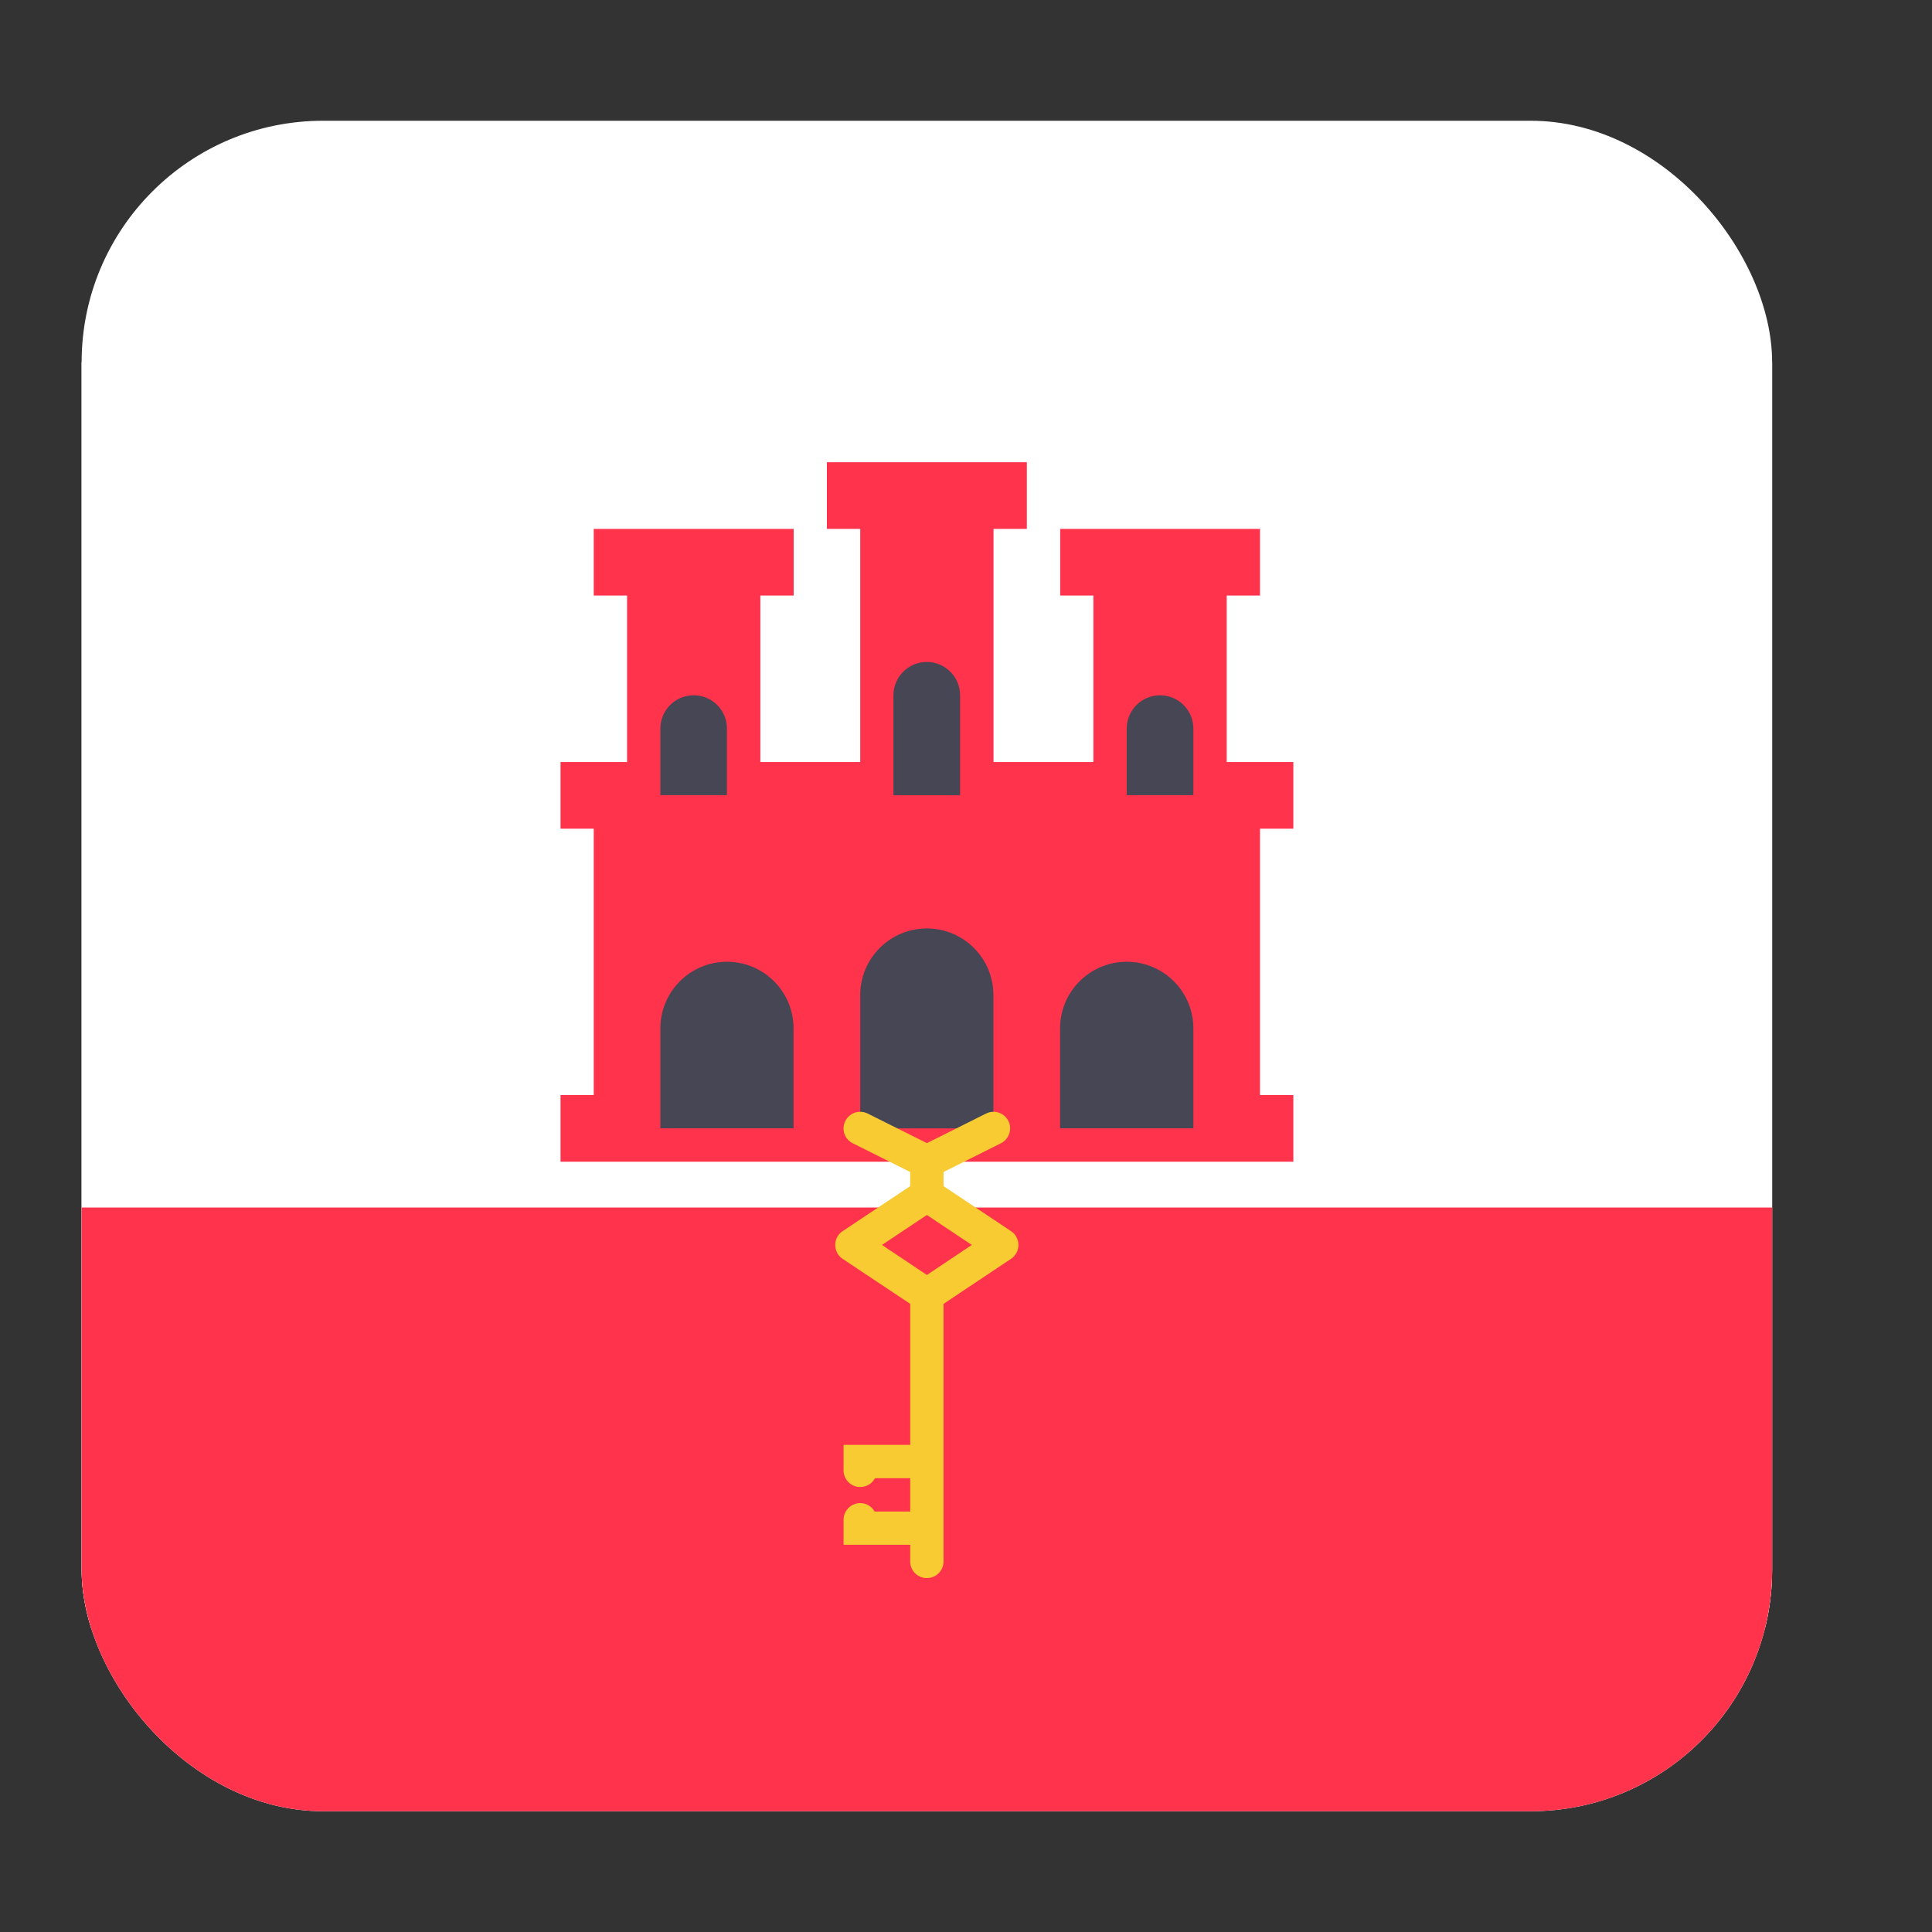 <svg width="16" height="16" viewBox="0 0 16 16" fill="none" xmlns="http://www.w3.org/2000/svg">
<rect x="0" y="0" width="16" height="16" fill="#333333" stroke="none"/>
<g clip-path="url(#clip0_5367_191888)">
<rect x="0.676" y="1" width="14" height="14" rx="2" fill="white"/>
<path d="M15.4 13.483H-0.048C-0.201 13.483 -0.324 13.359 -0.324 13.207V3.276C-0.324 3.124 -0.201 3 -0.048 3H15.4C15.552 3 15.676 3.124 15.676 3.276V13.207C15.676 13.359 15.552 13.483 15.4 13.483Z" fill="white"/>
<path d="M15.4 15H-0.048C-0.201 15 -0.324 14.828 -0.324 14.615V10H15.676V14.615C15.676 14.828 15.552 15 15.4 15Z" fill="#FF334B"/>
<path d="M10.711 6.863V6.311H10.159V4.932H10.435V4.38H8.78V4.932H9.055V6.311H8.228V4.38H8.504V3.828H6.848V4.38H7.124V6.311H6.297V4.932H6.573V4.38H4.917V4.932H5.193V6.311H4.642V6.863H4.917V9.069H4.642V9.621H10.711V9.069H10.435V6.863H10.711Z" fill="#FF334B"/>
<path d="M8.227 9.345H7.124V8.241C7.124 7.936 7.371 7.689 7.676 7.689C7.98 7.689 8.227 7.936 8.227 8.241V9.345Z" fill="#464655"/>
<path d="M7.675 5.482C7.523 5.482 7.399 5.606 7.399 5.758V6.586H7.951V5.758C7.951 5.606 7.828 5.482 7.675 5.482Z" fill="#464655"/>
<path d="M9.607 5.758C9.455 5.758 9.331 5.881 9.331 6.034V6.585H9.883V6.034C9.883 5.881 9.759 5.758 9.607 5.758Z" fill="#464655"/>
<path d="M5.745 5.758C5.592 5.758 5.469 5.881 5.469 6.034V6.585H6.02V6.034C6.021 5.881 5.897 5.758 5.745 5.758Z" fill="#464655"/>
<path d="M9.883 9.344H8.779V8.517C8.779 8.212 9.026 7.965 9.331 7.965C9.636 7.965 9.883 8.212 9.883 8.517V9.344Z" fill="#464655"/>
<path d="M6.572 9.344H5.469V8.517C5.469 8.212 5.716 7.965 6.02 7.965C6.325 7.965 6.572 8.212 6.572 8.517V9.344Z" fill="#464655"/>
<path d="M8.434 10.31C8.434 10.264 8.411 10.221 8.373 10.196L7.814 9.823V9.706L8.289 9.468C8.357 9.434 8.385 9.351 8.351 9.283C8.316 9.215 8.234 9.188 8.166 9.222L7.676 9.467L7.186 9.222C7.118 9.188 7.035 9.215 7.001 9.283C6.966 9.352 6.994 9.434 7.062 9.468L7.538 9.706V9.823L6.978 10.196C6.94 10.221 6.917 10.264 6.917 10.31C6.917 10.357 6.94 10.4 6.978 10.425L7.538 10.798V11.966H6.986V12.177C6.986 12.253 7.048 12.315 7.124 12.315C7.177 12.315 7.223 12.285 7.246 12.242H7.538V12.518H7.243C7.22 12.476 7.175 12.448 7.124 12.448C7.048 12.448 6.986 12.51 6.986 12.586V12.793H7.538V12.931C7.538 13.008 7.599 13.069 7.676 13.069C7.752 13.069 7.814 13.008 7.814 12.931V12.793V11.966V10.798L8.373 10.425C8.411 10.4 8.434 10.357 8.434 10.31ZM7.676 10.559L7.304 10.31L7.676 10.062L8.048 10.31L7.676 10.559Z" fill="#F8CB32"/>
</g>
<defs>
<clipPath id="clip0_5367_191888">
<rect x="0.676" y="1" width="14" height="14" rx="2" fill="white"/>
</clipPath>
</defs>
</svg>
